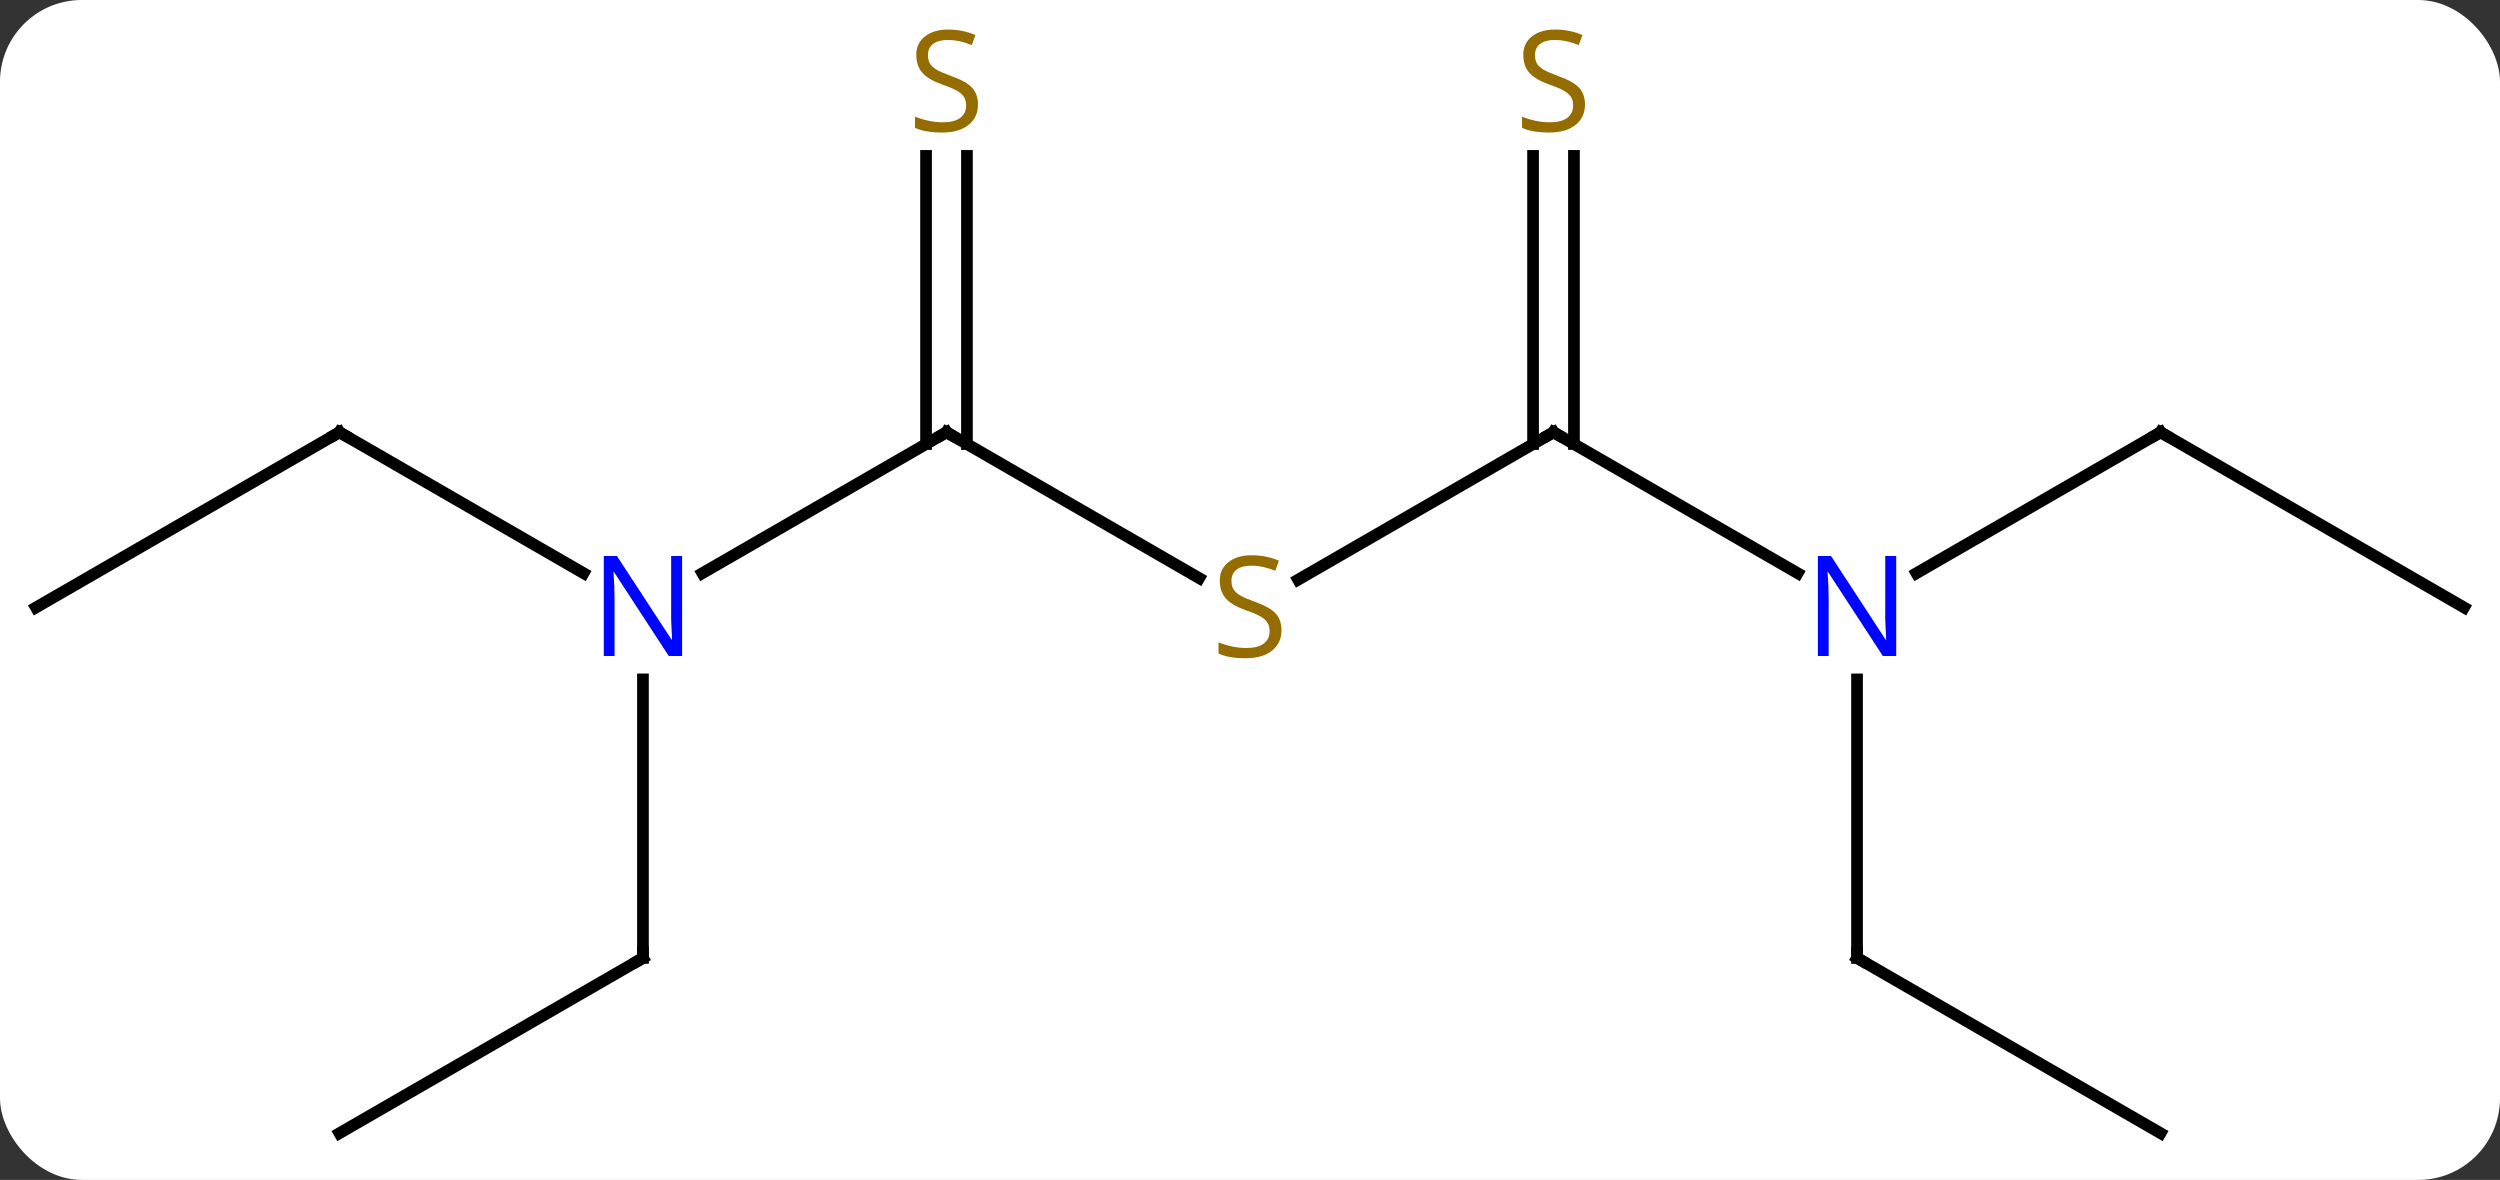 <svg width="214" viewBox="0 0 214 101" style="fill-opacity:1; color-rendering:auto; color-interpolation:auto; text-rendering:auto; stroke:black; stroke-linecap:square; stroke-miterlimit:10; shape-rendering:auto; stroke-opacity:1; fill:black; stroke-dasharray:none; font-weight:normal; stroke-width:1; font-family:'Open Sans'; font-style:normal; stroke-linejoin:miter; font-size:12; stroke-dashoffset:0; image-rendering:auto;" height="101" class="cas-substance-image" xmlns:xlink="http://www.w3.org/1999/xlink" xmlns="http://www.w3.org/2000/svg"><rect x="0" y="0" width="214" height="101" fill="#333333" stroke="none"/><svg class="cas-substance-single-component"><rect y="0" x="0" width="214" stroke="none" ry="7" rx="7" height="101" fill="white" class="cas-substance-group"/><svg y="0" x="0" width="214" viewBox="0 0 214 101" style="fill:black;" height="101" class="cas-substance-single-component-image"><svg><g><g transform="translate(107,52)" style="text-rendering:geometricPrecision; color-rendering:optimizeQuality; color-interpolation:linearRGB; stroke-linecap:butt; image-rendering:optimizeQuality;"><line y2="-15" y1="-2.935" x2="-25.98" x1="-46.879" style="fill:none;"/><line y2="-15" y1="-2.935" x2="-77.943" x1="-57.047" style="fill:none;"/><line y2="30" y1="6.156" x2="-51.963" x1="-51.963" style="fill:none;"/><line y2="-2.511" y1="-15" x2="-4.349" x1="-25.98" style="fill:none;"/><line y2="-38.656" y1="-13.99" x2="-24.23" x1="-24.23" style="fill:none;"/><line y2="-38.656" y1="-13.99" x2="-27.73" x1="-27.73" style="fill:none;"/><line y2="0" y1="-15" x2="-103.923" x1="-77.943" style="fill:none;"/><line y2="45" y1="30" x2="-77.943" x1="-51.963" style="fill:none;"/><line y2="-15" y1="-2.378" x2="25.98" x1="4.119" style="fill:none;"/><line y2="-2.935" y1="-15" x2="46.879" x1="25.98" style="fill:none;"/><line y2="-38.656" y1="-13.99" x2="27.73" x1="27.73" style="fill:none;"/><line y2="-38.656" y1="-13.99" x2="24.23" x1="24.23" style="fill:none;"/><line y2="30" y1="6.156" x2="51.963" x1="51.963" style="fill:none;"/><line y2="-15" y1="-2.935" x2="77.943" x1="57.047" style="fill:none;"/><line y2="45" y1="30" x2="77.943" x1="51.963" style="fill:none;"/><line y2="0" y1="-15" x2="103.923" x1="77.943" style="fill:none;"/></g><g transform="translate(107,52)" style="fill:rgb(0,5,255); text-rendering:geometricPrecision; color-rendering:optimizeQuality; image-rendering:optimizeQuality; font-family:'Open Sans'; stroke:rgb(0,5,255); color-interpolation:linearRGB;"><path style="stroke:none;" d="M-48.611 4.156 L-49.752 4.156 L-54.44 -3.031 L-54.486 -3.031 Q-54.393 -1.766 -54.393 -0.719 L-54.393 4.156 L-55.315 4.156 L-55.315 -4.406 L-54.19 -4.406 L-49.518 2.75 L-49.471 2.75 Q-49.471 2.594 -49.518 1.734 Q-49.565 0.875 -49.549 0.5 L-49.549 -4.406 L-48.611 -4.406 L-48.611 4.156 Z"/></g><g transform="translate(107,52)" style="stroke-linecap:butt; text-rendering:geometricPrecision; color-rendering:optimizeQuality; image-rendering:optimizeQuality; font-family:'Open Sans'; color-interpolation:linearRGB; stroke-miterlimit:5;"><path style="fill:none;" d="M-26.413 -14.75 L-25.98 -15 L-25.547 -14.75"/><path style="fill:none;" d="M-77.51 -14.75 L-77.943 -15 L-78.376 -14.75"/><path style="fill:none;" d="M-51.963 29.5 L-51.963 30 L-52.396 30.25"/><path style="fill:rgb(148,108,0); stroke:none;" d="M2.695 1.938 Q2.695 3.062 1.875 3.703 Q1.055 4.344 -0.352 4.344 Q-1.883 4.344 -2.695 3.938 L-2.695 2.984 Q-2.164 3.203 -1.547 3.336 Q-0.93 3.469 -0.32 3.469 Q0.68 3.469 1.18 3.086 Q1.68 2.703 1.68 2.031 Q1.68 1.594 1.5 1.305 Q1.32 1.016 0.906 0.773 Q0.492 0.531 -0.367 0.234 Q-1.555 -0.188 -2.07 -0.773 Q-2.586 -1.359 -2.586 -2.312 Q-2.586 -3.297 -1.844 -3.883 Q-1.102 -4.469 0.133 -4.469 Q1.398 -4.469 2.477 -4 L2.164 -3.141 Q1.102 -3.578 0.102 -3.578 Q-0.695 -3.578 -1.141 -3.242 Q-1.586 -2.906 -1.586 -2.297 Q-1.586 -1.859 -1.422 -1.57 Q-1.258 -1.281 -0.867 -1.047 Q-0.477 -0.812 0.336 -0.516 Q1.68 -0.047 2.188 0.508 Q2.695 1.062 2.695 1.938 Z"/><path style="fill:rgb(148,108,0); stroke:none;" d="M-23.285 -43.062 Q-23.285 -41.938 -24.105 -41.297 Q-24.925 -40.656 -26.332 -40.656 Q-27.863 -40.656 -28.675 -41.062 L-28.675 -42.016 Q-28.144 -41.797 -27.527 -41.664 Q-26.91 -41.531 -26.3 -41.531 Q-25.3 -41.531 -24.8 -41.914 Q-24.3 -42.297 -24.3 -42.969 Q-24.3 -43.406 -24.48 -43.695 Q-24.66 -43.984 -25.074 -44.227 Q-25.488 -44.469 -26.347 -44.766 Q-27.535 -45.188 -28.05 -45.773 Q-28.566 -46.359 -28.566 -47.312 Q-28.566 -48.297 -27.824 -48.883 Q-27.082 -49.469 -25.847 -49.469 Q-24.582 -49.469 -23.503 -49 L-23.816 -48.141 Q-24.878 -48.578 -25.878 -48.578 Q-26.675 -48.578 -27.121 -48.242 Q-27.566 -47.906 -27.566 -47.297 Q-27.566 -46.859 -27.402 -46.57 Q-27.238 -46.281 -26.847 -46.047 Q-26.457 -45.812 -25.644 -45.516 Q-24.3 -45.047 -23.793 -44.492 Q-23.285 -43.938 -23.285 -43.062 Z"/><path style="fill:none;" d="M25.547 -14.75 L25.98 -15 L26.413 -14.75"/><path style="fill:rgb(0,5,255); stroke:none;" d="M55.315 4.156 L54.174 4.156 L49.486 -3.031 L49.44 -3.031 Q49.533 -1.766 49.533 -0.719 L49.533 4.156 L48.611 4.156 L48.611 -4.406 L49.736 -4.406 L54.408 2.75 L54.455 2.75 Q54.455 2.594 54.408 1.734 Q54.361 0.875 54.377 0.5 L54.377 -4.406 L55.315 -4.406 L55.315 4.156 Z"/><path style="fill:rgb(148,108,0); stroke:none;" d="M28.675 -43.062 Q28.675 -41.938 27.855 -41.297 Q27.035 -40.656 25.628 -40.656 Q24.097 -40.656 23.285 -41.062 L23.285 -42.016 Q23.816 -41.797 24.433 -41.664 Q25.05 -41.531 25.66 -41.531 Q26.66 -41.531 27.16 -41.914 Q27.66 -42.297 27.66 -42.969 Q27.66 -43.406 27.48 -43.695 Q27.3 -43.984 26.886 -44.227 Q26.472 -44.469 25.613 -44.766 Q24.425 -45.188 23.91 -45.773 Q23.394 -46.359 23.394 -47.312 Q23.394 -48.297 24.136 -48.883 Q24.878 -49.469 26.113 -49.469 Q27.378 -49.469 28.457 -49 L28.144 -48.141 Q27.082 -48.578 26.082 -48.578 Q25.285 -48.578 24.839 -48.242 Q24.394 -47.906 24.394 -47.297 Q24.394 -46.859 24.558 -46.57 Q24.722 -46.281 25.113 -46.047 Q25.503 -45.812 26.316 -45.516 Q27.66 -45.047 28.168 -44.492 Q28.675 -43.938 28.675 -43.062 Z"/><path style="fill:none;" d="M51.963 29.5 L51.963 30 L52.396 30.25"/><path style="fill:none;" d="M77.51 -14.75 L77.943 -15 L78.376 -14.75"/></g></g></svg></svg></svg></svg>